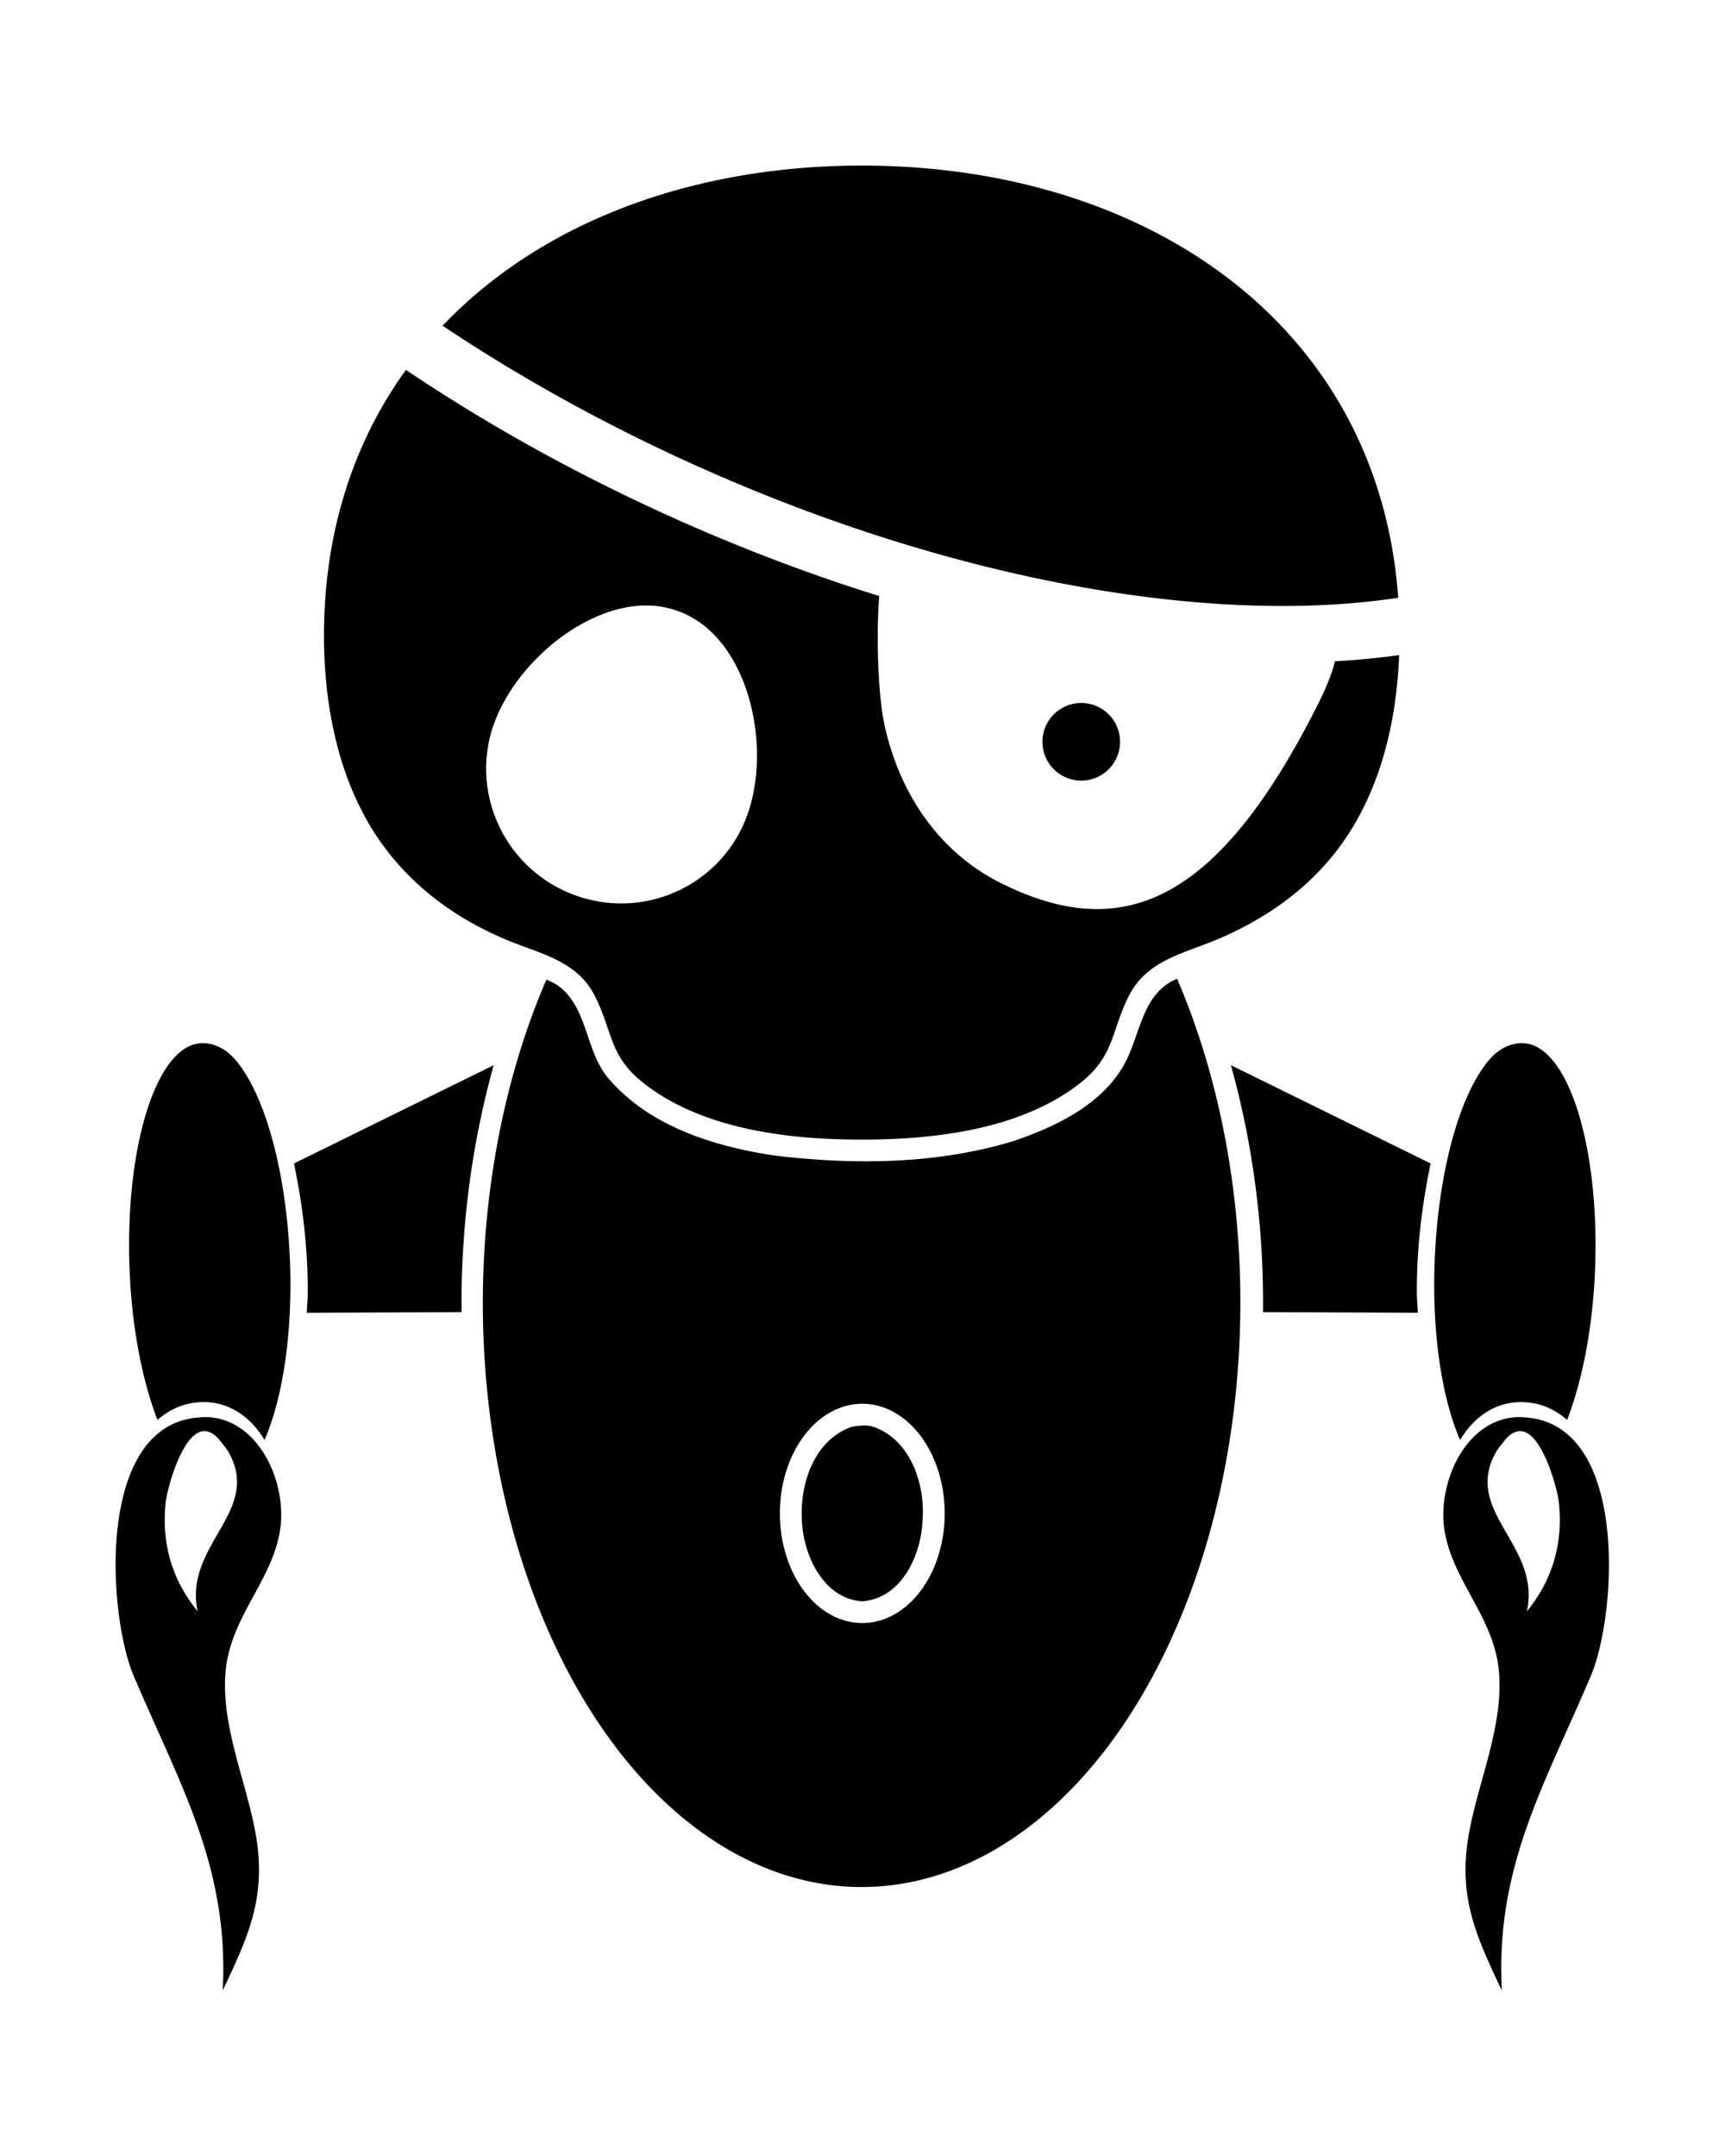<svg id="a" width="80" height="100" version="1.1" viewBox="0 0 80 100" xmlns="http://www.w3.org/2000/svg"><g id="b" transform="translate(-569.63 -153.41)"><path id="c" d="m609.6 161.09c-7.861 0-14.871 2.62-19.443 7.428 3.406 2.276 7.189 4.402 11.281 6.273 10.337 4.726 20.634 6.932 28.789 6.711 1.5-0.041 2.917-0.166 4.248-0.365-0.913-12.693-11.701-20.047-24.875-20.047zm-21.143 9.475c-2.405 3.33-3.801 7.47-3.801 12.33 0 3.591 0.813 7.412 3.141 10.246 1.426 1.736 3.221 2.971 5.275 3.84 1.573 0.665 3.306 0.966 4.143 2.617 0.833 1.644 0.654 2.789 2.269 4.055 2.744 2.15 6.738 2.615 10.115 2.615 3.377 0 7.373-0.465 10.117-2.615 1.615-1.266 1.437-2.411 2.269-4.055 0.837-1.651 2.525-1.952 4.098-2.617 2.054-0.869 3.894-2.103 5.32-3.84 2.134-2.598 2.987-6.025 3.115-9.346-0.963 0.134-1.956 0.229-2.977 0.287-0.126 0.528-0.386 1.194-0.811 2.037-4.664 9.261-9.102 11.059-14.723 8.229-1.405-0.708-2.566-1.732-3.465-2.978-0.899-1.246-1.536-2.715-1.887-4.311-0.308-1.401-0.395-4.162-0.25-6.004-3.312-1.031-6.688-2.316-10.068-3.861-4.311-1.971-8.295-4.215-11.883-6.629zm11.098 10.928v0.002c0.094-1e-3 0.186-4.5e-4 0.279 0.004 0.424 0.02 0.857 0.114 1.262 0.262 3.236 1.178 4.363 6.229 3.186 9.465-1.178 3.236-4.747 4.885-7.982 3.707-3.235-1.178-4.928-4.747-3.75-7.982 0.998-2.743 4.112-5.424 7.006-5.457zm20.219 4.523a1.8 1.8 0 0 0-1.799 1.799 1.8 1.8 0 0 0 1.799 1.801 1.8 1.8 0 0 0 1.801-1.801 1.8 1.8 0 0 0-1.801-1.799zm4.447 12.791c-8e-3 3e-3 -0.016 0.009-0.023 0.012-1.501 0.616-1.671 2.365-2.277 3.662-0.984 2.079-3.235 3.155-5.307 3.861-3.583 1.08-7.412 1.106-11.102 0.66-2.774-0.424-5.708-1.335-7.611-3.512-1.166-1.29-0.966-3.43-2.492-4.432-0.143-0.077-0.289-0.148-0.436-0.219a17.566 27.128 0 0 0-2.951 14.967 17.566 27.128 0 0 0 17.566 27.129 17.566 27.128 0 0 0 17.566-27.129 17.566 27.128 0 0 0-2.934-14.998v-0.002zm-45.217 2.986v0.002c-2.069 0.024-3.563 4.654-3.371 10.34 0.094 2.778 0.587 5.287 1.299 7.131 0.534-0.452 1.168-0.779 1.98-0.82 1.275-0.064 2.276 0.634 2.916 1.641 0.023 0.033 0.047 0.079 0.07 0.113 0.821-1.891 1.296-4.826 1.184-8.154-0.126-3.731-0.938-7.036-2.072-8.84-0.162-0.258-0.328-0.49-0.502-0.684-0.466-0.516-0.986-0.729-1.504-0.729zm61.234 0c-0.517 0-1.038 0.212-1.504 0.729-0.174 0.194-0.34 0.426-0.502 0.684-1.135 1.804-1.946 5.109-2.072 8.84-0.113 3.329 0.363 6.263 1.184 8.154 0.024-0.034 0.048-0.081 0.07-0.113 0.64-1.007 1.641-1.704 2.916-1.641 0.813 0.041 1.447 0.368 1.98 0.82 0.712-1.844 1.205-4.353 1.299-7.131 0.192-5.686-1.302-10.316-3.371-10.34v-0.002zm-47.713 1.023-9.262 4.559c0.369 1.769 0.649 3.809 0.639 5.99 0 0.322-0.035 0.618-0.045 0.934l7.18-0.029c-0.041-3.863 0.454-7.73 1.488-11.453zm34.191 0c1.035 3.723 1.529 7.59 1.488 11.453l7.18 0.029c-0.01-0.316-0.045-0.612-0.045-0.934-0.01-2.182 0.269-4.221 0.639-5.99l-9.262-4.559zm-17.096 15.703a3.823 5.086 0 0 1 3.822 5.086 3.823 5.086 0 0 1-3.822 5.086 3.823 5.086 0 0 1-3.822-5.086 3.823 5.086 0 0 1 3.822-5.086zm-30.686 0.631c-4.876 0.245-4.324 9.12-3.098 12.006 2.159 5.079 4.425 8.866 4.123 14.578 1.167-2.484 2.054-4.314 1.527-7.268-0.437-2.449-1.629-5.05-1.391-7.562 0.246-2.592 2.277-4.271 2.551-6.742 0.117-1.056-0.157-2.365-0.797-3.371-0.559-0.881-1.383-1.535-2.438-1.641-0.151-0.015-0.319-0.012-0.479 0zm60.893 0c-1.054 0.105-1.878 0.76-2.438 1.641-0.64 1.007-0.914 2.315-0.797 3.371 0.274 2.471 2.305 4.15 2.551 6.742 0.238 2.512-0.954 5.114-1.391 7.562-0.527 2.954 0.36 4.784 1.527 7.268-0.302-5.712 1.964-9.499 4.123-14.578 1.227-2.886 1.779-11.761-3.098-12.006-0.159-0.012-0.328-0.015-0.479 0zm-30.182 0.379c-0.172 0.006-0.343 0.034-0.518 0.062-1.862 0.654-2.496 2.921-2.277 4.713 0.17 1.496 1.09 3.276 2.769 3.377 1.806-0.126 2.728-2.12 2.793-3.728 0.14-1.68-0.54-3.739-2.252-4.356-0.172-0.06-0.344-0.075-0.516-0.068zm-30.551 0.26c0.232-5e-3 0.492 0.119 0.752 0.455 0.148 0.2 0.284 0.338 0.387 0.523 1.555 2.768-2.102 4.297-1.436 7.381-1.203-1.468-1.69-3.196-1.48-5.08 0.067-0.597 0.77-3.257 1.777-3.279zm61.051 0c1.008 0.022 1.711 2.683 1.777 3.279 0.21 1.884-0.278 3.612-1.48 5.08 0.667-3.084-2.99-4.613-1.436-7.381 0.103-0.185 0.239-0.323 0.387-0.523 0.26-0.336 0.52-0.46 0.752-0.455z" stop-color="#000000"/></g></svg>
